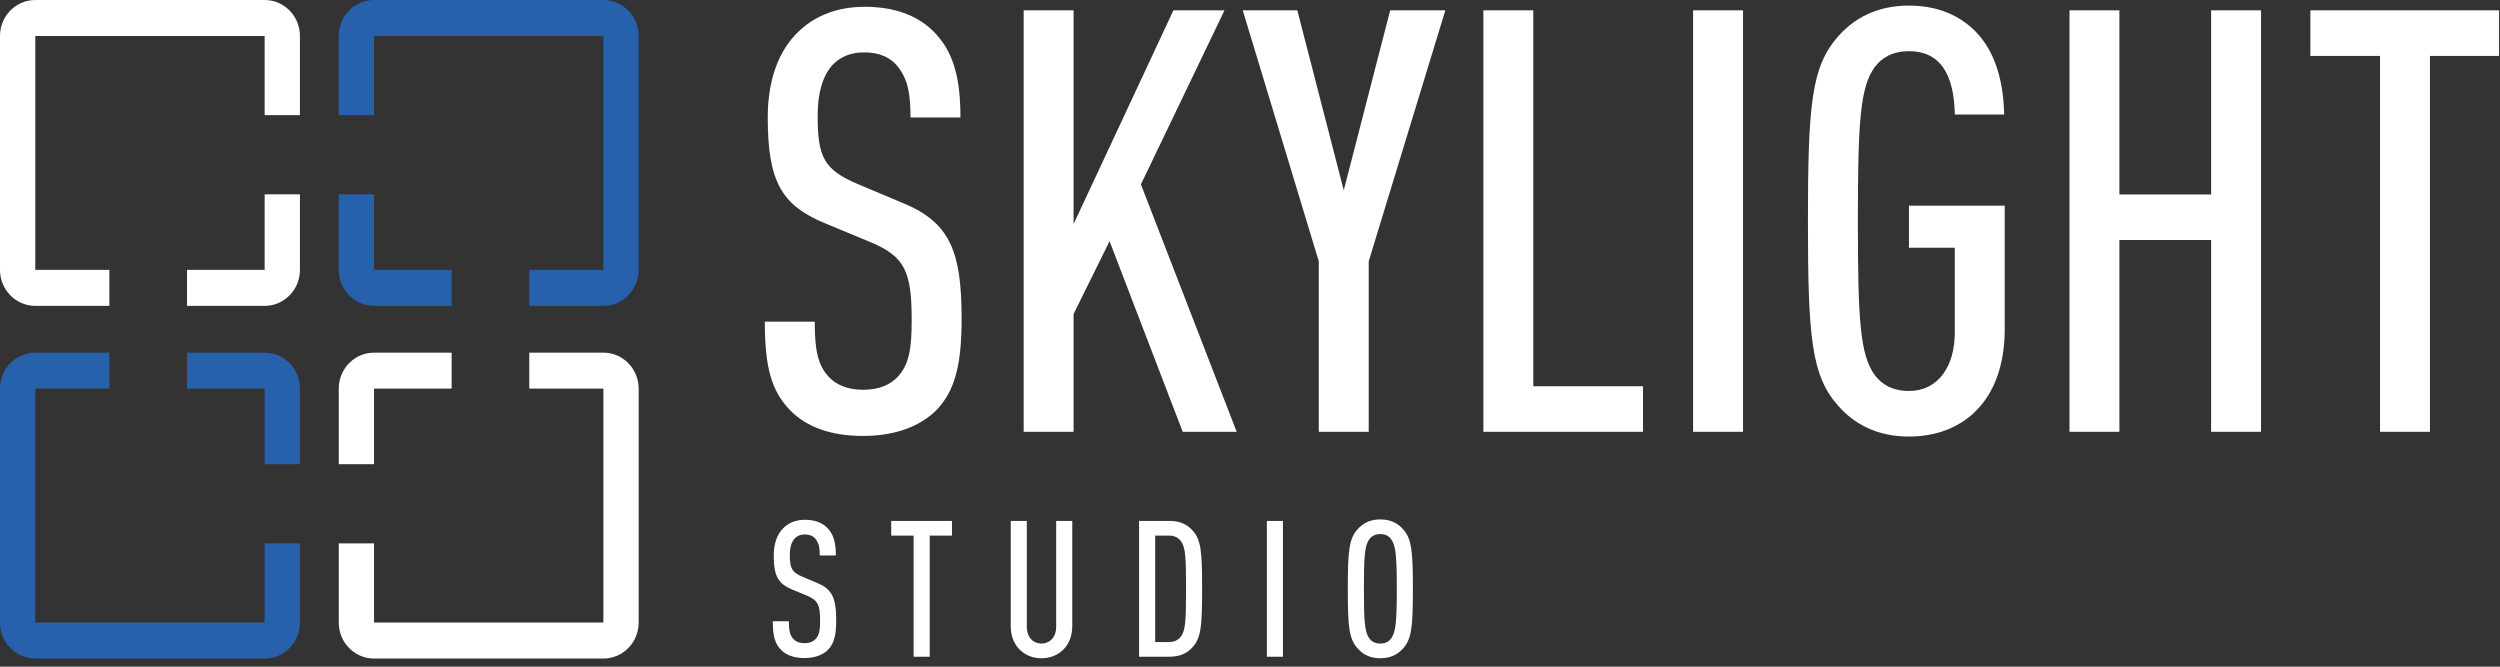 <svg width="150" height="40" viewBox="0 0 150 40" fill="none" xmlns="http://www.w3.org/2000/svg">
<rect x="0" y="0" width="150" height="40" fill="#333333" stroke="none"/>
<g clip-path="url(#clip0_627_230)">
<path d="M50.172 37.218C50.172 35.936 49.959 35.364 49.05 34.986L48.153 34.608C47.513 34.334 47.39 34.093 47.39 33.292C47.39 32.869 47.479 32.537 47.67 32.32C47.805 32.171 48.007 32.068 48.287 32.068C48.59 32.068 48.803 32.171 48.938 32.343C49.14 32.594 49.185 32.892 49.185 33.327H50.15C50.15 32.583 50.026 32.057 49.623 31.656C49.32 31.359 48.882 31.187 48.298 31.187C47.771 31.187 47.345 31.359 47.031 31.656C46.627 32.034 46.425 32.617 46.425 33.327C46.425 34.563 46.694 35.02 47.513 35.364L48.422 35.741C49.073 36.016 49.207 36.302 49.207 37.24C49.207 37.778 49.163 38.087 48.949 38.328C48.803 38.488 48.59 38.591 48.265 38.591C47.962 38.591 47.737 38.488 47.603 38.339C47.39 38.11 47.334 37.813 47.334 37.275H46.368C46.368 38.145 46.492 38.614 46.862 38.991C47.176 39.312 47.648 39.483 48.265 39.483C48.904 39.483 49.376 39.289 49.679 38.991C50.06 38.602 50.172 38.064 50.172 37.218ZM57.118 32.137V31.256H53.472V32.137H54.818V39.403H55.783V32.137H57.118ZM64.336 37.549V31.256H63.371V37.607C63.371 38.248 62.967 38.614 62.484 38.614C62.002 38.614 61.609 38.248 61.609 37.607V31.256H60.644V37.549C60.644 38.145 60.835 38.625 61.16 38.957C61.508 39.312 61.968 39.495 62.484 39.495C63 39.495 63.472 39.312 63.819 38.957C64.145 38.625 64.336 38.145 64.336 37.549ZM72.126 35.329C72.126 33.121 72.07 32.389 71.554 31.828C71.262 31.496 70.836 31.256 70.185 31.256H68.345V39.403H70.185C70.836 39.403 71.262 39.163 71.554 38.831C72.07 38.27 72.126 37.538 72.126 35.329ZM71.162 35.329C71.162 37.206 71.139 37.836 70.836 38.213C70.69 38.396 70.466 38.522 70.152 38.522H69.31V32.137H70.152C70.466 32.137 70.69 32.263 70.836 32.446C71.139 32.823 71.162 33.453 71.162 35.329ZM76.977 39.403V31.256H76.012V39.403H76.977ZM84.773 35.329C84.773 33.075 84.706 32.343 84.19 31.759C83.876 31.404 83.449 31.164 82.821 31.164C82.192 31.164 81.766 31.404 81.452 31.759C80.936 32.343 80.868 33.075 80.868 35.329C80.868 37.584 80.936 38.316 81.452 38.9C81.766 39.255 82.192 39.495 82.821 39.495C83.449 39.495 83.876 39.255 84.19 38.9C84.706 38.316 84.773 37.584 84.773 35.329ZM83.808 35.329C83.808 37.263 83.752 37.916 83.472 38.305C83.337 38.488 83.135 38.614 82.821 38.614C82.507 38.614 82.293 38.488 82.159 38.305C81.878 37.916 81.834 37.263 81.834 35.329C81.834 33.395 81.878 32.743 82.159 32.354C82.293 32.171 82.507 32.045 82.821 32.045C83.135 32.045 83.337 32.171 83.472 32.354C83.752 32.743 83.808 33.395 83.808 35.329Z" fill="white"/>
<path d="M57.696 19.125C57.696 15.147 57.034 13.371 54.213 12.199L51.427 11.027C49.442 10.174 49.059 9.428 49.059 6.942C49.059 5.628 49.337 4.598 49.929 3.923C50.347 3.461 50.974 3.142 51.845 3.142C52.785 3.142 53.447 3.461 53.865 3.994C54.492 4.776 54.631 5.699 54.631 7.049H57.626C57.626 4.74 57.243 3.106 55.989 1.863C55.049 0.94 53.691 0.407 51.88 0.407C50.243 0.407 48.919 0.94 47.944 1.863C46.691 3.035 46.064 4.847 46.064 7.049C46.064 10.885 46.899 12.305 49.442 13.371L52.263 14.543C54.283 15.395 54.701 16.283 54.701 19.196C54.701 20.865 54.561 21.824 53.9 22.57C53.447 23.067 52.785 23.387 51.775 23.387C50.835 23.387 50.138 23.067 49.72 22.605C49.059 21.895 48.885 20.971 48.885 19.302H45.889C45.889 22.002 46.273 23.458 47.422 24.63C48.397 25.624 49.86 26.157 51.775 26.157C53.76 26.157 55.223 25.553 56.163 24.63C57.347 23.422 57.696 21.753 57.696 19.125ZM74.201 25.908L68.455 11.062L73.47 0.62H70.405L64.415 13.442V0.62H61.42V25.908H64.415V18.84L66.574 14.472L70.962 25.908H74.201ZM86.72 0.62H83.411L80.625 11.417L77.839 0.62H74.565L79.127 15.679V25.908H82.123V15.679L86.72 0.62ZM98.58 25.908V23.174H91.998V0.62H89.002V25.908H98.58ZM104.582 25.908V0.62H101.586V25.908H104.582ZM120.283 19.835V12.341H114.537V14.863H117.288V19.942C117.288 22.002 116.278 23.458 114.537 23.458C113.562 23.458 112.9 23.067 112.482 22.499C111.611 21.291 111.472 19.267 111.472 13.264C111.472 7.262 111.611 5.237 112.482 4.03C112.9 3.461 113.562 3.071 114.537 3.071C116.835 3.071 117.253 5.166 117.288 6.871H120.249C120.214 4.847 119.691 3.071 118.541 1.899C117.601 0.94 116.278 0.336 114.537 0.336C112.587 0.336 111.228 1.117 110.288 2.183C108.686 3.994 108.476 6.267 108.476 13.264C108.476 20.261 108.686 22.534 110.288 24.346C111.228 25.411 112.587 26.193 114.537 26.193C117.776 26.193 120.249 24.061 120.283 19.835ZM135.663 25.908V0.62H132.667V11.666H127.164V0.62H124.17V25.908H127.164V14.401H132.667V25.908H135.663ZM149.942 3.355V0.62H138.623V3.355H142.803V25.908H145.797V3.355H149.942Z" fill="white"/>
<path fill-rule="evenodd" clip-rule="evenodd" d="M36.203 2.159H22.442V6.909H20.325V2.159C20.325 0.967 21.273 0 22.442 0H36.203C37.373 0 38.32 0.967 38.32 2.159V16.193C38.32 17.386 37.373 18.352 36.203 18.352H31.757V16.193H36.203V2.159ZM22.442 11.659V16.193H27.099V18.352H22.442C21.273 18.352 20.325 17.386 20.325 16.193V11.659H22.442ZM6.563 21.159H2.117C0.948 21.159 0 22.126 0 23.318V37.353C0 38.545 0.948 39.512 2.117 39.512H15.879C17.048 39.512 17.996 38.545 17.996 37.353V32.603H15.879V37.353H2.117V23.318H6.563V21.159ZM11.221 23.318V21.159H15.879C17.048 21.159 17.996 22.126 17.996 23.318V27.852H15.879V23.318H11.221Z" fill="#2760AB"/>
<path fill-rule="evenodd" clip-rule="evenodd" d="M15.879 2.159H2.117V16.193H6.563V18.352H2.117C0.948 18.352 0 17.386 0 16.193V2.159C0 0.967 0.948 0 2.117 0H15.879C17.048 0 17.996 0.967 17.996 2.159V6.909H15.879V2.159ZM11.221 16.193H15.879V11.659H17.996V16.193C17.996 17.386 17.048 18.352 15.879 18.352H11.221V16.193ZM20.325 32.603V37.353C20.325 38.545 21.273 39.512 22.442 39.512H36.203C37.373 39.512 38.32 38.545 38.32 37.353V23.318C38.32 22.126 37.373 21.159 36.203 21.159H31.757V23.318H36.203V37.353H22.442V32.603H20.325ZM22.442 27.852H20.325V23.318C20.325 22.126 21.273 21.159 22.442 21.159H27.099V23.318H22.442V27.852Z" fill="white"/>
</g>
<defs>
<clipPath id="clip0_627_230">
<rect width="150" height="39.512" fill="white"/>
</clipPath>
</defs>
</svg>
